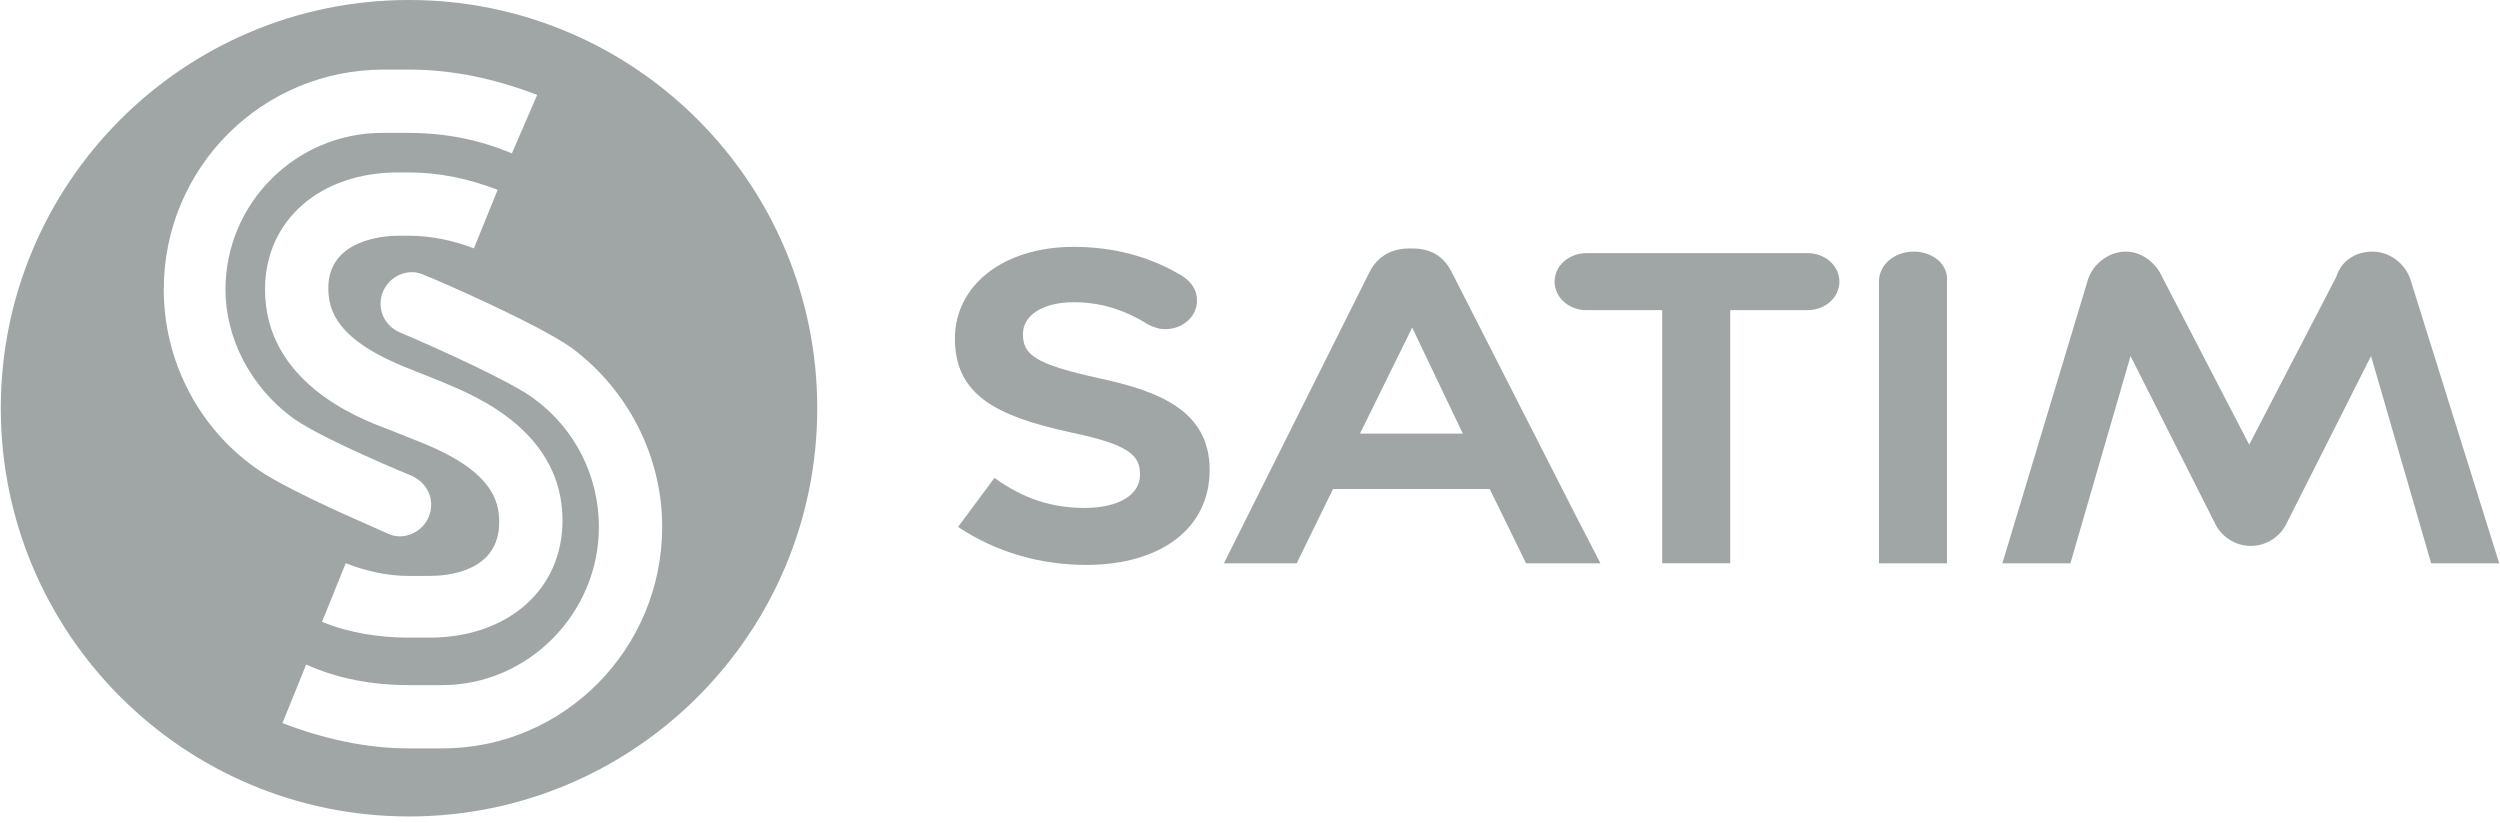 <svg width="158" height="52" viewBox="0 0 158 52" fill="none" xmlns="http://www.w3.org/2000/svg">
<path fill-rule="evenodd" clip-rule="evenodd" d="M51.65 25.8C51.65 40.049 40.099 51.6 25.85 51.6C11.601 51.6 0.05 40.049 0.05 25.8C0.05 11.551 11.601 0 25.85 0C40.099 0 51.65 11.551 51.65 25.8ZM25.25 33.898C24.95 33.898 24.65 33.798 24.45 33.698C24.333 33.64 24.02 33.502 23.576 33.307L23.576 33.307C21.737 32.499 17.661 30.707 16.05 29.498C12.45 26.898 10.35 22.698 10.35 18.298C10.35 10.598 16.55 4.398 24.25 4.398H25.85C28.65 4.398 31.35 4.998 33.95 5.998L32.35 9.698C30.25 8.798 28.05 8.398 25.75 8.398H24.15C18.75 8.398 14.25 12.798 14.25 18.298C14.25 21.398 15.85 24.398 18.35 26.298C19.75 27.398 24.15 29.298 25.85 29.998C26.65 30.298 27.25 30.998 27.25 31.898C27.25 32.998 26.35 33.898 25.25 33.898ZM26.85 17.399C27.65 17.699 34.05 20.499 36.15 21.999C39.75 24.699 41.85 28.899 41.85 33.299C41.85 40.999 35.65 47.299 27.95 47.299H25.85C23.15 47.299 20.45 46.699 17.85 45.699L19.35 41.999C21.35 42.899 23.55 43.299 25.85 43.299H27.95C33.35 43.299 37.85 38.799 37.85 33.299C37.85 30.099 36.35 27.099 33.75 25.199C32.45 24.199 27.85 22.099 25.25 20.999C24.55 20.699 24.05 19.999 24.05 19.199C24.05 18.099 24.95 17.199 26.05 17.199C26.35 17.199 26.65 17.299 26.85 17.399ZM25.151 14.898H25.851C27.25 14.898 28.651 15.198 29.951 15.698L31.451 11.998C29.651 11.298 27.75 10.898 25.851 10.898H25.151C20.25 10.898 16.75 13.898 16.75 18.298C16.75 24.098 22.55 26.398 24.451 27.098L26.451 27.898C31.05 29.698 31.55 31.598 31.55 32.998C31.55 36.198 28.151 36.398 27.151 36.398H25.851C24.451 36.398 23.151 36.098 21.851 35.598L20.351 39.298C22.05 39.998 23.951 40.298 25.851 40.298H27.151C32.05 40.298 35.55 37.298 35.55 32.898C35.55 27.308 30.162 25.062 28.071 24.191C27.993 24.158 27.919 24.127 27.851 24.098L25.851 23.298C21.25 21.498 20.75 19.598 20.75 18.198C20.75 15.198 24.151 14.898 25.151 14.898Z" fill="#A0A5A6"/>
<path d="M60.55 33.302C62.95 34.902 65.75 35.702 68.65 35.702C73.35 35.702 76.45 33.402 76.45 29.702C76.45 25.902 73.15 24.702 69.45 23.902C65.35 23.002 64.65 22.402 64.65 21.102C64.65 19.902 65.95 19.102 67.85 19.102C69.45 19.102 70.95 19.502 72.55 20.502C72.95 20.702 73.25 20.802 73.65 20.802C74.75 20.802 75.65 20.002 75.65 19.002C75.65 18.202 75.15 17.702 74.65 17.402C72.65 16.202 70.35 15.602 67.85 15.602C63.45 15.602 60.35 18.002 60.35 21.402C60.35 25.002 63.05 26.302 67.55 27.302C71.45 28.102 72.05 28.802 72.05 30.002C72.05 31.302 70.65 32.102 68.55 32.102C66.45 32.102 64.65 31.502 62.85 30.202L60.55 33.302Z" fill="#A0A5A6"/>
<path d="M91.75 17.203C91.25 16.203 90.45 15.703 89.25 15.703H89.05C87.95 15.703 87.05 16.203 86.55 17.203L78.75 32.803L77.35 35.603H81.95L84.25 30.903H94.15L96.45 35.603H101.15L99.65 32.703L91.75 17.203ZM92.45 27.403H85.95L89.25 20.703L92.45 27.403Z" fill="#A0A5A6"/>
<path d="M114.25 16H100.25C99.15 16 98.251 16.8 98.251 17.8C98.251 18.8 99.15 19.6 100.25 19.6H105.05V35.6H109.35V19.6H114.25C115.35 19.6 116.25 18.8 116.25 17.8C116.25 16.8 115.35 16 114.25 16Z" fill="#A0A5A6"/>
<path d="M120.95 15.902C119.75 15.902 118.75 16.702 118.75 17.802V35.602H123.05V17.802C123.15 16.702 122.15 15.902 120.95 15.902Z" fill="#A0A5A6"/>
<path d="M152.35 17.702C152.05 16.702 151.05 15.902 149.95 15.902C148.85 15.902 147.95 16.502 147.65 17.502L142.15 28.102L136.65 17.502C136.25 16.602 135.35 15.902 134.35 15.902C133.25 15.902 132.25 16.702 131.95 17.702L126.55 35.602H130.85L134.65 22.502L139.95 33.002C140.35 33.902 141.25 34.502 142.25 34.502C143.25 34.502 144.15 33.902 144.55 33.002L149.85 22.502L153.65 35.602H157.95L152.35 17.702Z" fill="#A0A5A6"/>
</svg>
